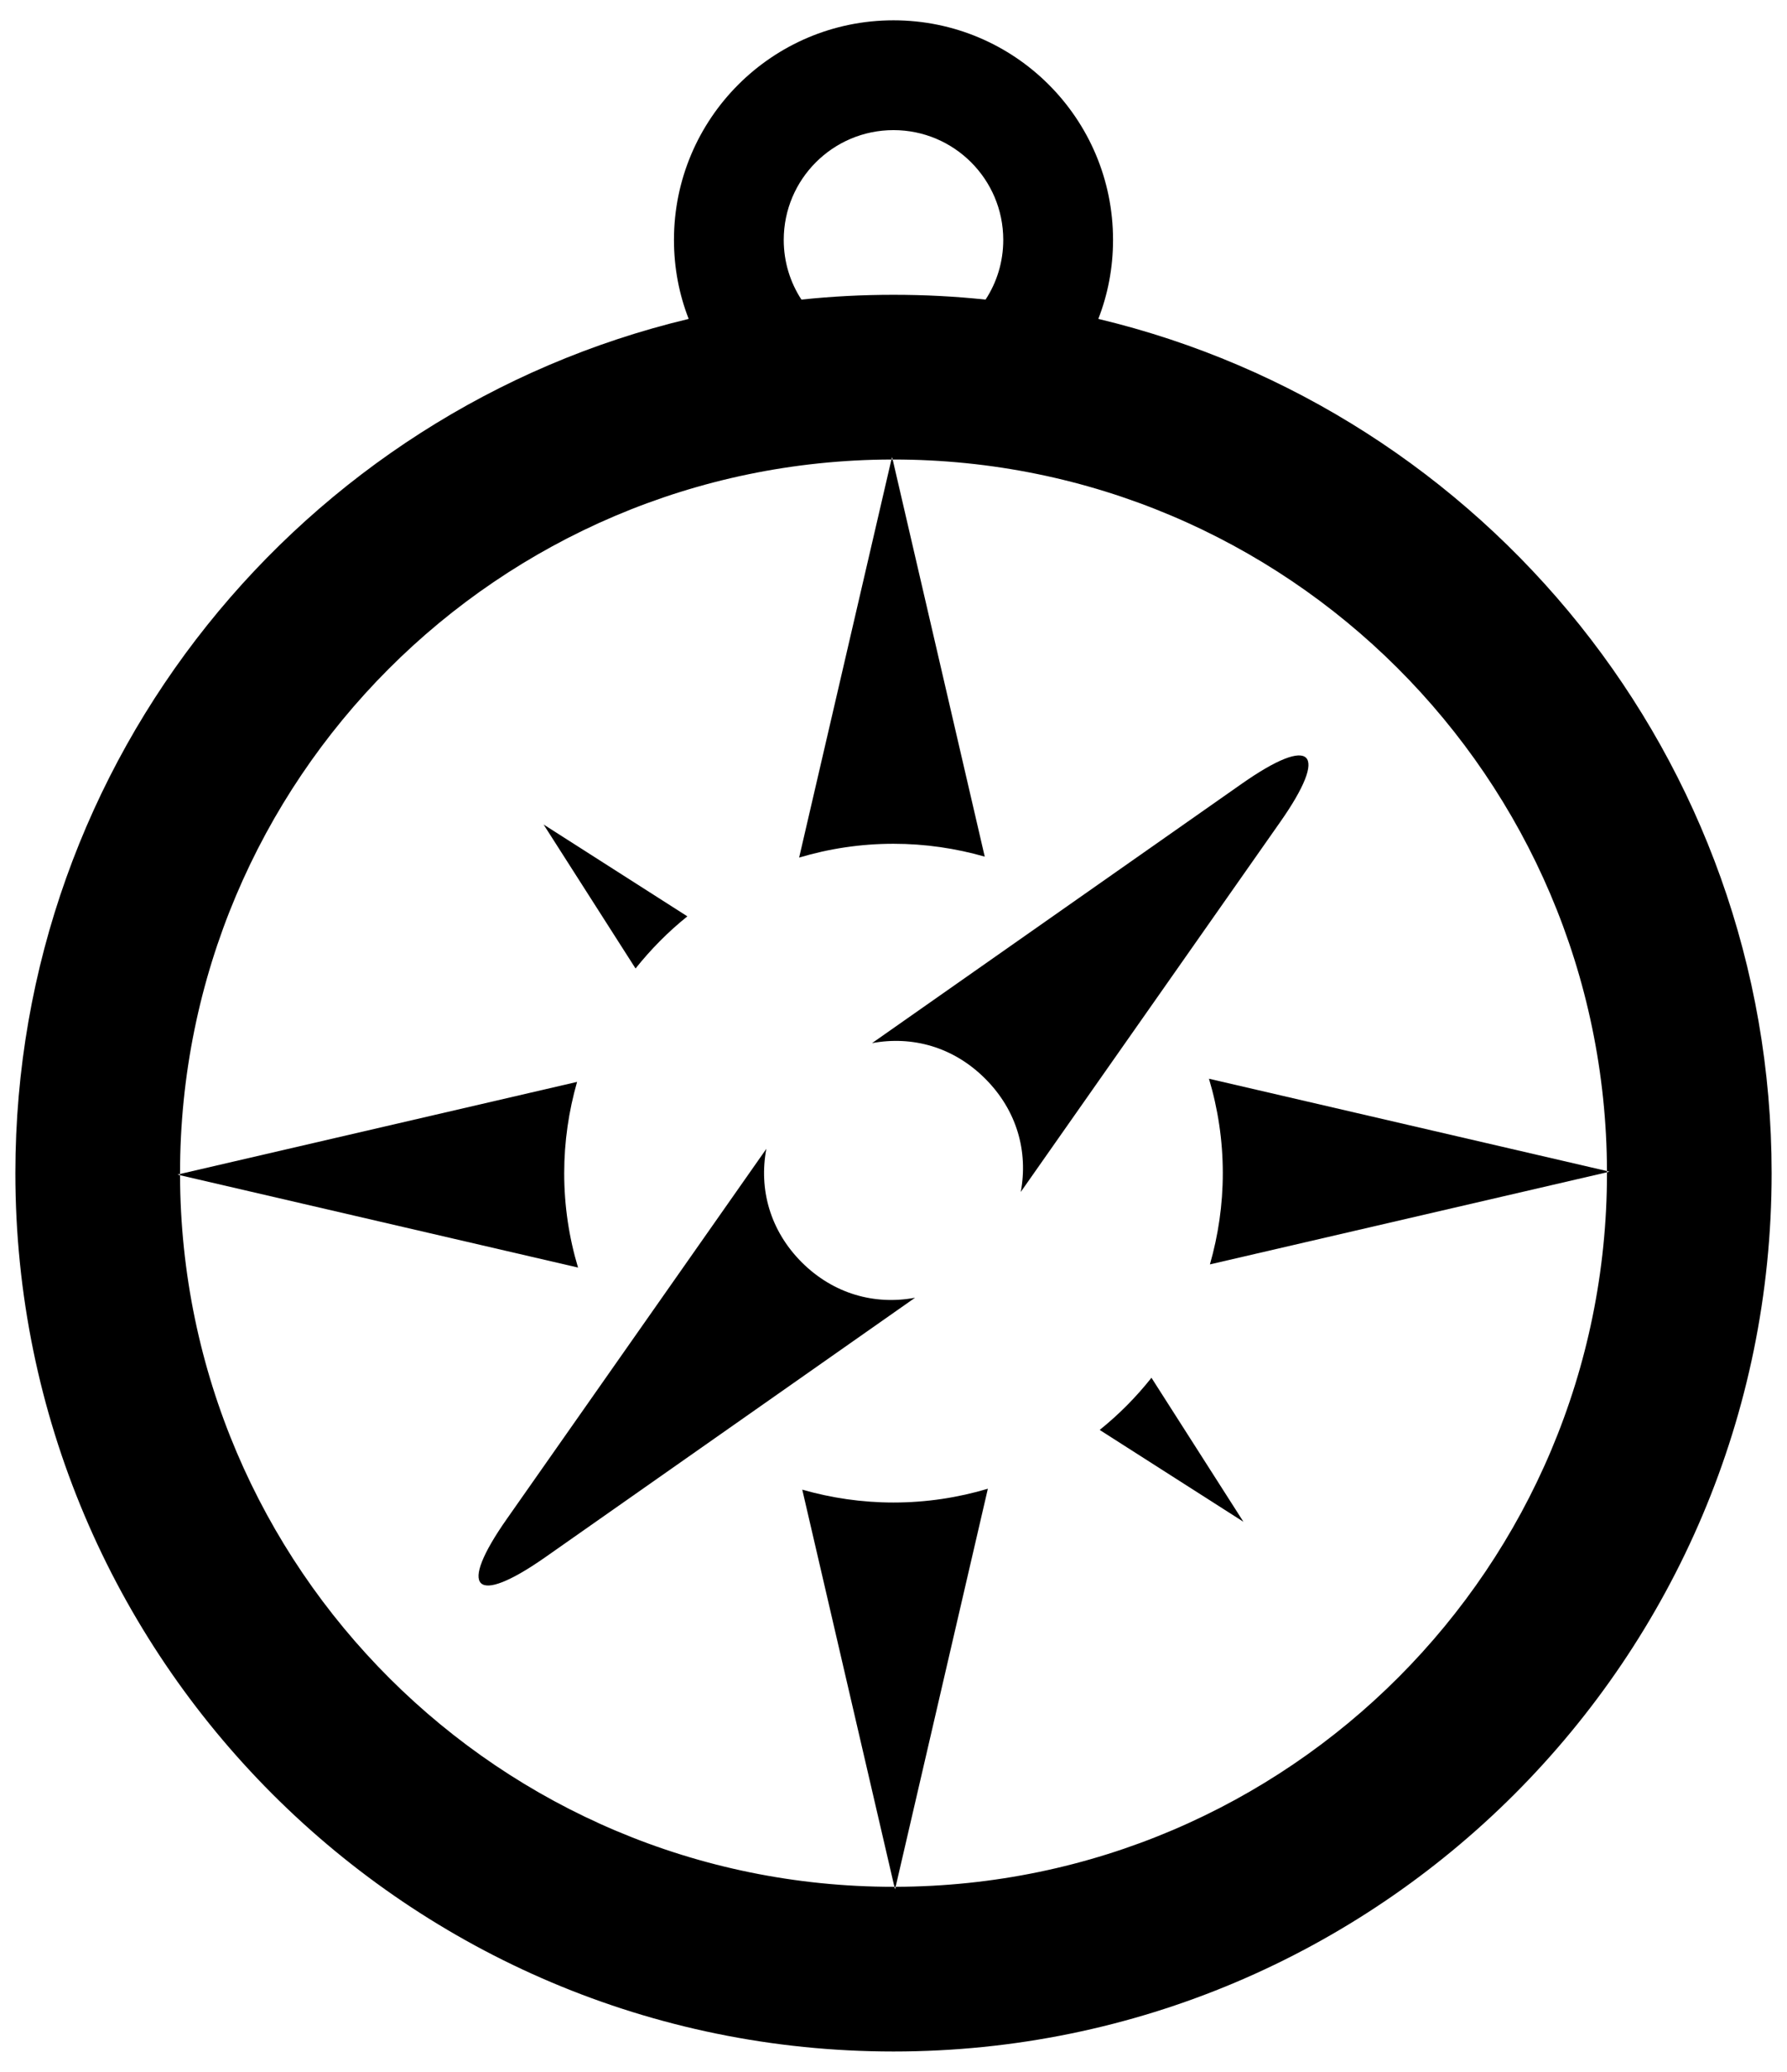 <?xml version="1.0" encoding="UTF-8" standalone="no"?>
<svg
   xmlns:dc="http://purl.org/dc/elements/1.1/"
   xmlns:cc="http://creativecommons.org/ns#"
   xmlns:rdf="http://www.w3.org/1999/02/22-rdf-syntax-ns#"
   xmlns:svg="http://www.w3.org/2000/svg"
   xmlns="http://www.w3.org/2000/svg"
   xmlns:sodipodi="http://sodipodi.sourceforge.net/DTD/sodipodi-0.dtd"
   xmlns:inkscape="http://www.inkscape.org/namespaces/inkscape"
   version="1.1"
   x="0px"
   y="0px"
   viewBox="0 0 88 102"
   enable-background="new 0 0 100 100"
   xml:space="preserve"
   id="svg2"
   inkscape:version="0.48.2 r9819"
   width="100%"
   height="100%"
   sodipodi:docname="noun_7175_cc.svg"><defs
     id="defs30" /><sodipodi:namedview
     pagecolor="#ffffff"
     bordercolor="#666666"
     borderopacity="1"
     objecttolerance="10"
     gridtolerance="10"
     guidetolerance="10"
     inkscape:pageopacity="0"
     inkscape:pageshadow="2"
     inkscape:window-width="994"
     inkscape:window-height="622"
     id="namedview28"
     showgrid="false"
     inkscape:zoom="1.888"
     inkscape:cx="50"
     inkscape:cy="62.5"
     inkscape:window-x="0"
     inkscape:window-y="0"
     inkscape:window-maximized="0"
     inkscape:current-layer="svg2" /><g
     id="g4"
     transform="translate(-6,1)"><path
       d="m 60.086,14.7 c 0.471,-1.206 0.725,-2.519 0.725,-3.89 C 60.811,4.84 55.972,0 50,0 44.032,0 39.189,4.84 39.189,10.811 c 0,1.371 0.254,2.684 0.725,3.89 C 20.896,19.242 6.757,36.347 6.757,56.757 6.757,80.639 26.118,100 50,100 73.882,100 93.243,80.639 93.243,56.757 93.243,36.347 79.104,19.242 60.086,14.7 z M 44.595,10.811 c 0,-2.984 2.422,-5.405 5.405,-5.405 2.983,0 5.405,2.421 5.405,5.405 0,1.086 -0.319,2.095 -0.871,2.939 -1.488,-0.158 -3.003,-0.236 -4.534,-0.236 -1.531,0 -3.046,0.078 -4.534,0.236 -0.552,-0.845 -0.871,-1.854 -0.871,-2.939 z m 40.54,45.946 c 0,19.37 -15.676,35.078 -35.03,35.135 l -0.029,0.125 -0.031,-0.125 c -0.014,0 -0.028,0 -0.044,0 -19.369,0 -35.078,-15.676 -35.135,-35.033 l -0.125,-0.031 0.125,-0.029 c 0,-0.015 0,-0.026 0,-0.041 0,-19.369 15.676,-35.079 35.033,-35.135 l 0.006,-0.005 0.022,-0.119 0.032,0.124 c 0.015,0 0.025,0 0.041,0 19.37,0 35.078,15.675 35.135,35.033 l 0.125,0.03 -0.125,0.03 c 0,0.014 0,0.026 0,0.041 z"
       id="path6"
       inkscape:connector-curvature="0"
       style="fill:#000000" /><path
       d="m 65.535,52.109 c 0.441,1.472 0.681,3.033 0.681,4.647 0,1.56 -0.225,3.066 -0.634,4.493 l 19.553,-4.534 c 0,-0.019 0,-0.042 0,-0.061 l -19.6,-4.545 z"
       id="path8"
       inkscape:connector-curvature="0"
       style="fill:#000000" /><path
       d="m 50,72.973 c -1.558,0 -3.065,-0.225 -4.493,-0.634 l 4.537,19.553 c 0.021,0 0.042,0 0.061,0 L 54.647,72.294 C 53.176,72.733 51.616,72.973 50,72.973 z"
       id="path10"
       inkscape:connector-curvature="0"
       style="fill:#000000" /><path
       d="m 33.784,56.757 c 0,-1.558 0.226,-3.066 0.634,-4.493 l -19.553,4.534 c 0,0.018 0,0.042 0,0.061 l 19.6,4.546 c -0.442,-1.472 -0.681,-3.03 -0.681,-4.648 z"
       id="path12"
       inkscape:connector-curvature="0"
       style="fill:#000000" /><path
       d="m 50,40.541 c 1.562,0 3.067,0.226 4.493,0.633 L 49.959,21.622 c -0.019,0 -0.042,0 -0.061,0 l -4.545,19.599 c 1.471,-0.44 3.033,-0.68 4.647,-0.68 z"
       id="path14"
       inkscape:connector-curvature="0"
       style="fill:#000000" /><path
       d="m 60.153,69.399 7.079,4.522 -4.529,-7.09 c -0.751,0.947 -1.606,1.81 -2.55,2.568 z"
       id="path16"
       inkscape:connector-curvature="0"
       style="fill:#000000" /><path
       d="m 39.849,44.114 -7.081,-4.522 4.529,7.089 c 0.755,-0.945 1.606,-1.808 2.552,-2.567 z"
       id="path18"
       inkscape:connector-curvature="0"
       style="fill:#000000" /><path
       d="m 69.037,39.479 c 2.447,-3.486 1.597,-4.337 -1.891,-1.89 L 48.943,50.356 c 1.984,-0.369 4.01,0.185 5.575,1.752 1.565,1.565 2.12,3.592 1.749,5.575 l 12.77,-18.204 z"
       id="path20"
       inkscape:connector-curvature="0"
       style="fill:#000000" /><path
       d="M 45.481,61.146 C 43.917,59.579 43.364,57.548 43.738,55.56 L 30.964,73.773 c -2.448,3.483 -1.598,4.336 1.894,1.889 L 51.061,62.891 c -1.985,0.37 -4.015,-0.185 -5.58,-1.745 z"
       id="path22"
       inkscape:connector-curvature="0"
       style="fill:#000000" /></g></svg>
